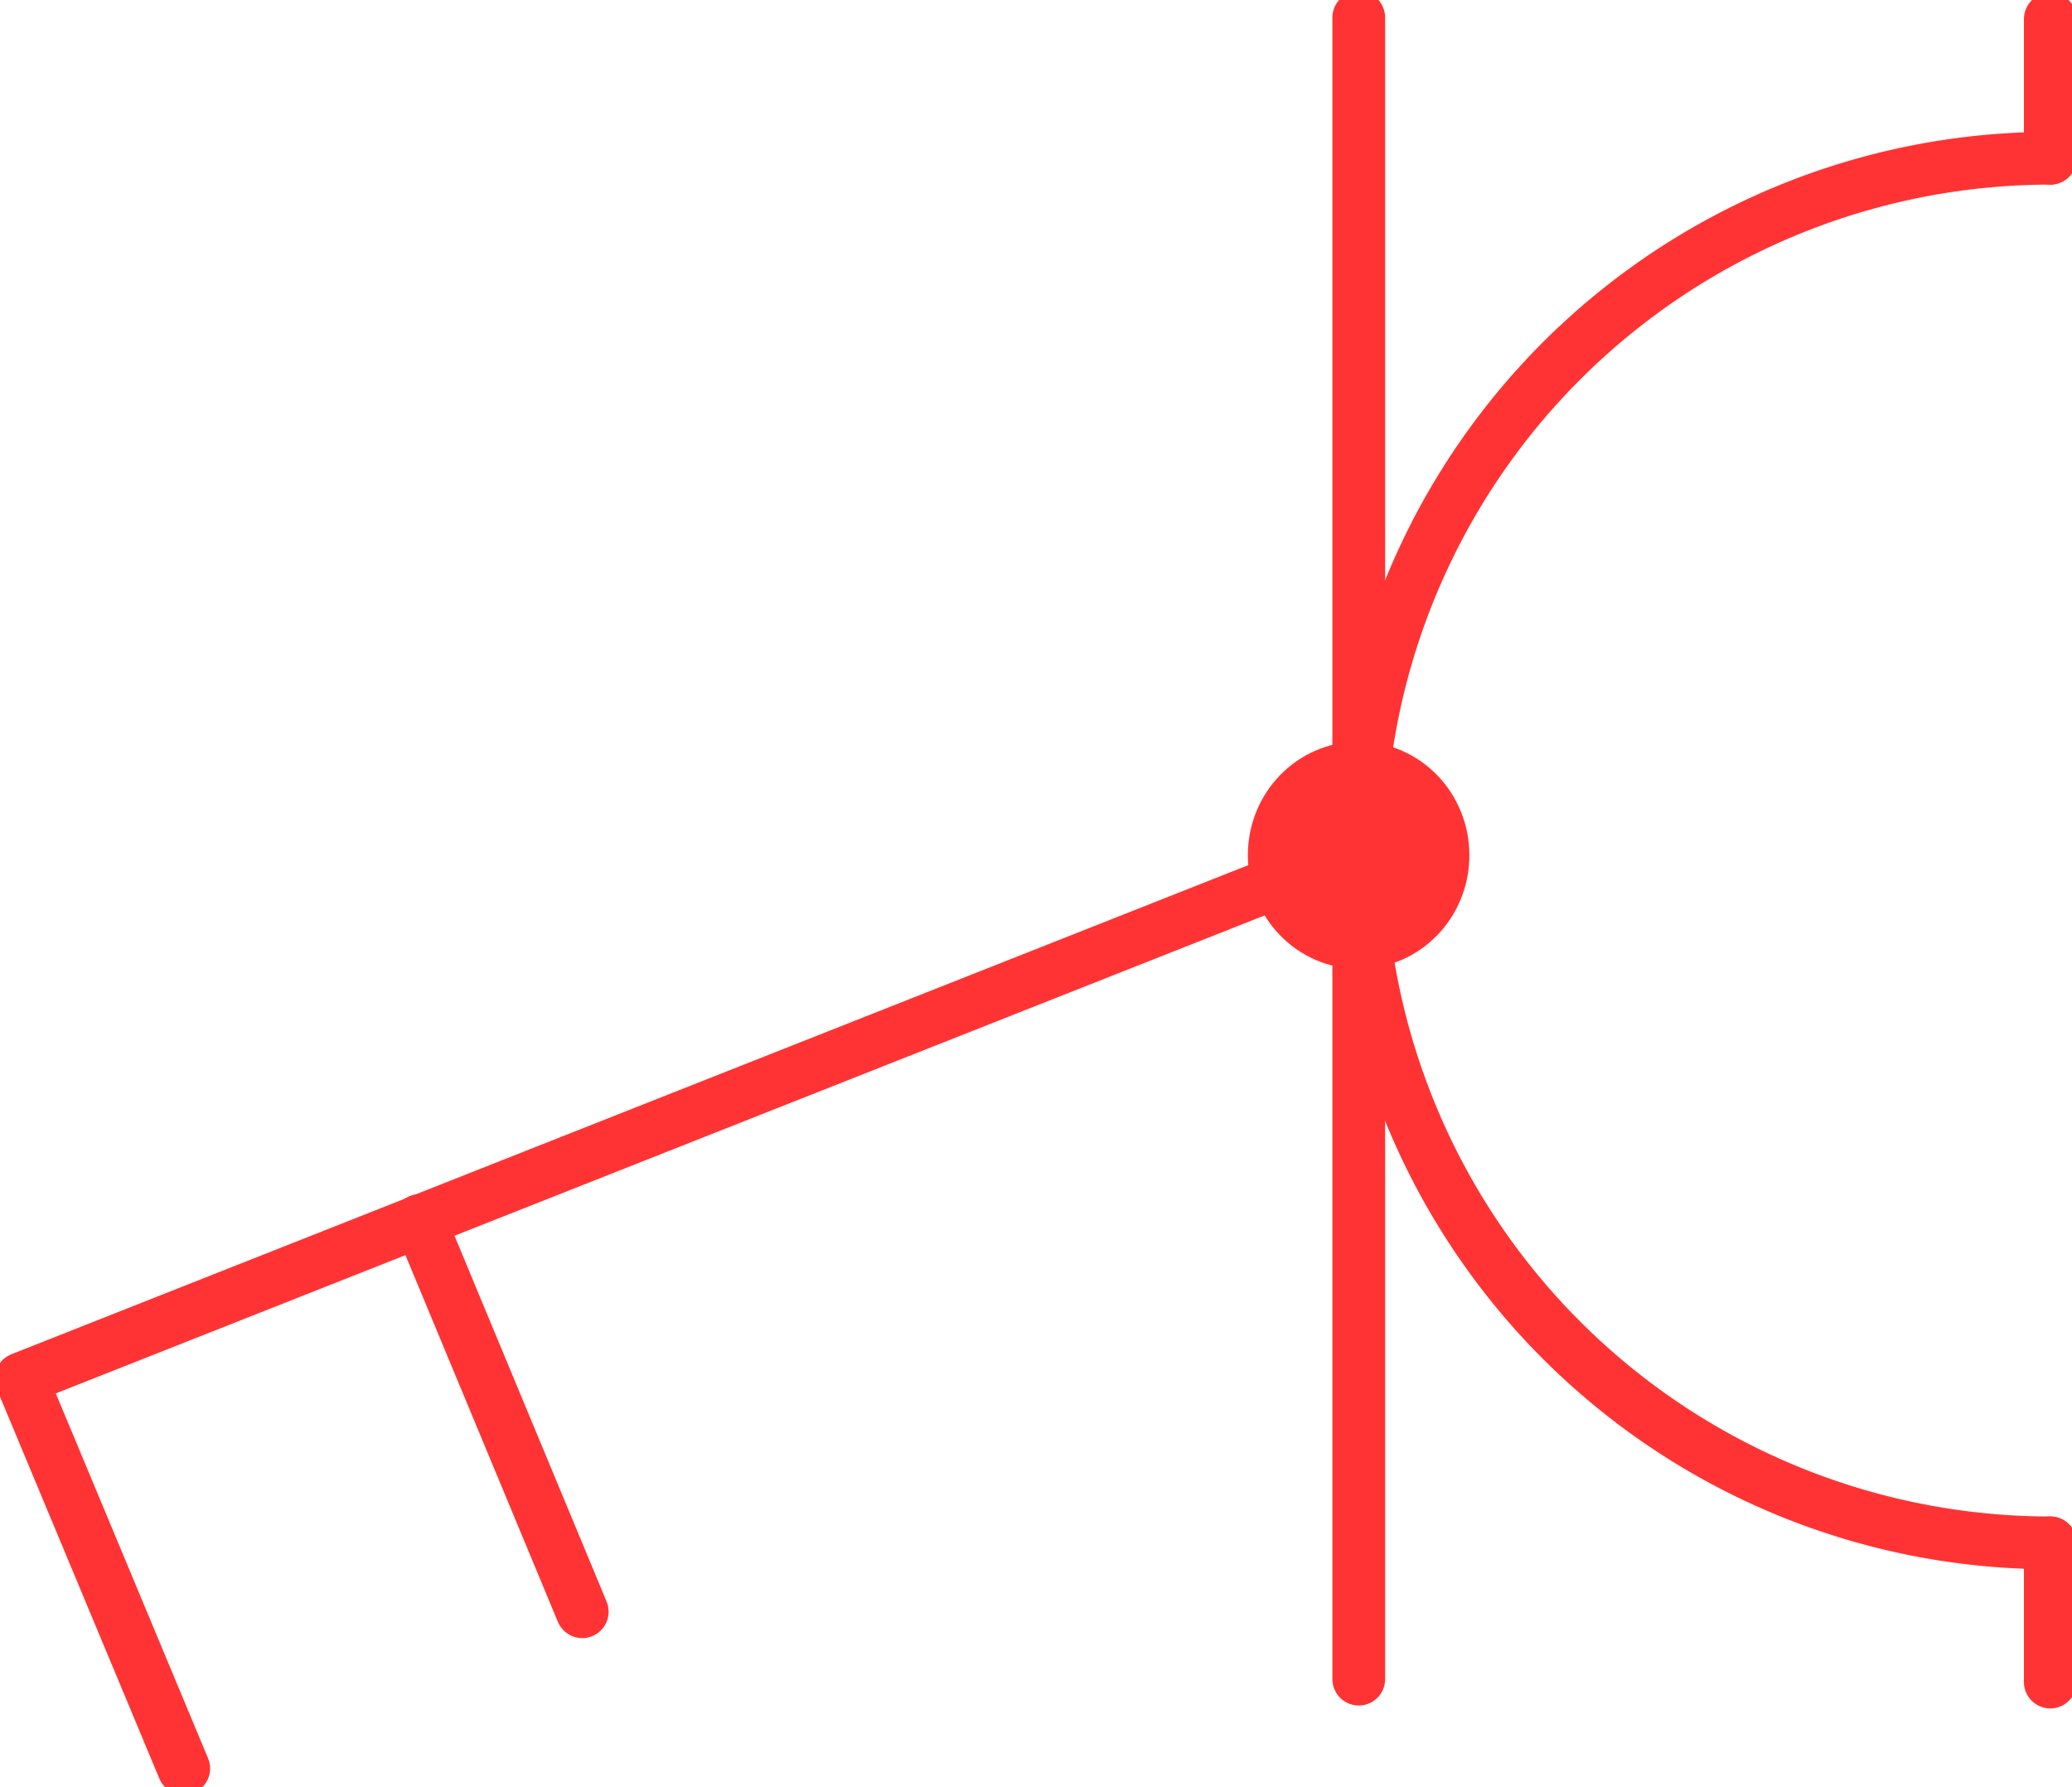 <?xml version="1.0" encoding="UTF-8" standalone="no"?>
<!DOCTYPE svg PUBLIC "-//W3C//DTD SVG 1.1//EN" "http://www.w3.org/Graphics/SVG/1.1/DTD/svg11.dtd">
<svg xmlns="http://www.w3.org/2000/svg" xmlns:xlink="http://www.w3.org/1999/xlink" xmlns:ev="http://www.w3.org/2001/xml-events"
		width="0.196in" height="0.169in" viewBox="0 0 14.094 12.194" xml:space="preserve"
		color-interpolation-filters="sRGB" class="st3">
	<title>Wall outlet with double pole locking switch</title>

	<style type="text/css">
	<![CDATA[
		.st1 {fill:#FF3333;stroke:#FF3333;stroke-linecap:round;stroke-linejoin:round;stroke-width:0.36}
		.st2 {stroke:#FF3333;stroke-linecap:round;stroke-linejoin:round;stroke-width:0.36}
		.st3 {fill:none;fill-rule:evenodd;font-size:12px;overflow:visible;stroke-linecap:square;stroke-miterlimit:3}
	]]>
	</style>

	<g>
		<title>Wall outlet with double pole locking switch</title>
		<g id="1" transform="translate(0.12,-0.12)">
			<title>Wall outlet with double pole locking switch</title>
			<g id="2" transform="translate(8.553,-5.641)">
				<title>Wall outlet with double pole locking switch</title>
				<ellipse cx="0.576" cy="11.598" rx="0.576" ry="0.595" class="st1"/>
			</g>
			<g id="3">
				<title>Stopcontact met tweepolige schakelaar</title>
				<g id="4">
					<title>Wall outlet with double pole locking switch</title>
					<path d="M9.13 11.58 L9.13 0.24" class="st2"/>
					<path d="M13.85 1.2 L13.85 0.25" class="st2"/>
					<path d="M13.85 11.6 L13.85 10.65" class="st2"/>
					<path d="M13.85 10.65 A4.724 4.724 0 0 1 9.13 5.93 A4.724 4.724 0 0 1 13.85 1.2" class="st2"/>
					<path d="M3.83 11.12 L2.72 8.45" class="st2"/>
					<path d="M9.13 5.92 L0 9.53 L1.11 12.19" class="st2"/>
				</g>
			</g>
		</g>
	</g>
</svg>
